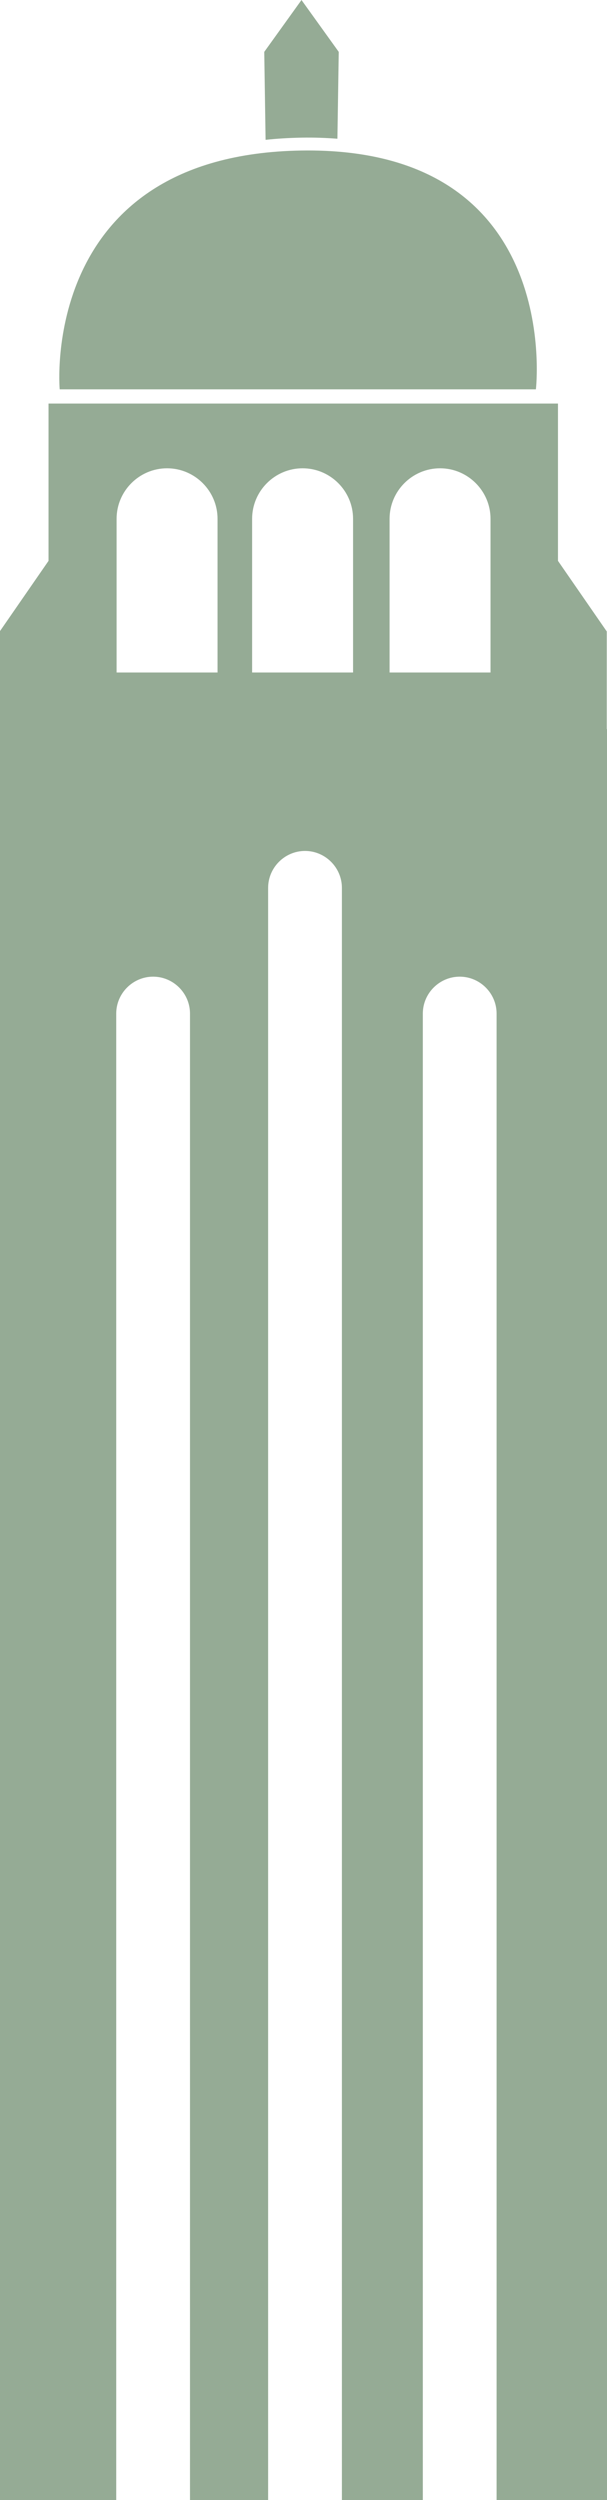 <?xml version="1.0" encoding="UTF-8"?>
<!DOCTYPE svg PUBLIC "-//W3C//DTD SVG 1.1//EN" "http://www.w3.org/Graphics/SVG/1.1/DTD/svg11.dtd">
<!-- Creator: CorelDRAW (Evaluation Version) -->
<svg xmlns="http://www.w3.org/2000/svg" xml:space="preserve" width="0.545in" height="2.242in" version="1.1" style="shape-rendering:geometricPrecision; text-rendering:geometricPrecision; image-rendering:optimizeQuality; fill-rule:evenodd; clip-rule:evenodd"
viewBox="0 0 50.03 205.81"
 xmlns:xlink="http://www.w3.org/1999/xlink"
 xmlns:xodm="http://www.corel.com/coreldraw/odm/2003">
 <defs>
  <style type="text/css">
   <![CDATA[
    .fil0 {fill:#95AB95}
   ]]>
  </style>
 </defs>
 <g id="Layer_x0020_1">
  <path class="fil0" d="M50.03 60.02l0 145.79 -9.1 0 0 -122.37c0,-1.67 -1.37,-3.04 -3.04,-3.04l0 0c-1.67,0 -3.04,1.37 -3.04,3.04l0 122.37 -6.67 0 0 -132.72c0,-1.67 -1.37,-3.04 -3.04,-3.04l-0 0c-1.67,0 -3.04,1.37 -3.04,3.04l0 132.72 -2.22 0 -4.22 0 0 -122.37c0,-1.67 -1.37,-3.04 -3.04,-3.04l-0 0c-1.67,0 -3.04,1.37 -3.04,3.04l0 122.37 -6.3 0 -3.3 0 0 -145.79 0 -8.04 4.02 -5.81 0 -12.95 16.75 0 8.49 0 16.75 0 0 12.95 4.02 5.81 0 8.04zm-28.14 -48.51l-0.11 -7.24 3.07 -4.27 3.07 4.27 -0.11 7.15c-0.93,-0.07 -1.92,-0.11 -2.96,-0.09 -1.04,0.02 -2.03,0.08 -2.96,0.18zm-16.97 20.54c0,0 -1.73,-19.32 19.93,-19.66 21.66,-0.33 19.32,19.66 19.32,19.66l-39.25 0zm8.85 6.5l0 0c2.29,0 4.16,1.87 4.16,4.16l0 12.65 -8.32 0 0 -12.65c0,-2.29 1.87,-4.16 4.16,-4.16zm11.17 0l0 0c2.29,0 4.16,1.87 4.16,4.16l0 12.65 -8.32 0 0 -12.65c0,-2.29 1.87,-4.16 4.16,-4.16zm11.33 0l0 0c2.29,0 4.16,1.87 4.16,4.16l0 12.65 -8.32 0 0 -12.65c0,-2.29 1.87,-4.16 4.16,-4.16z"/>
 </g>
</svg>
